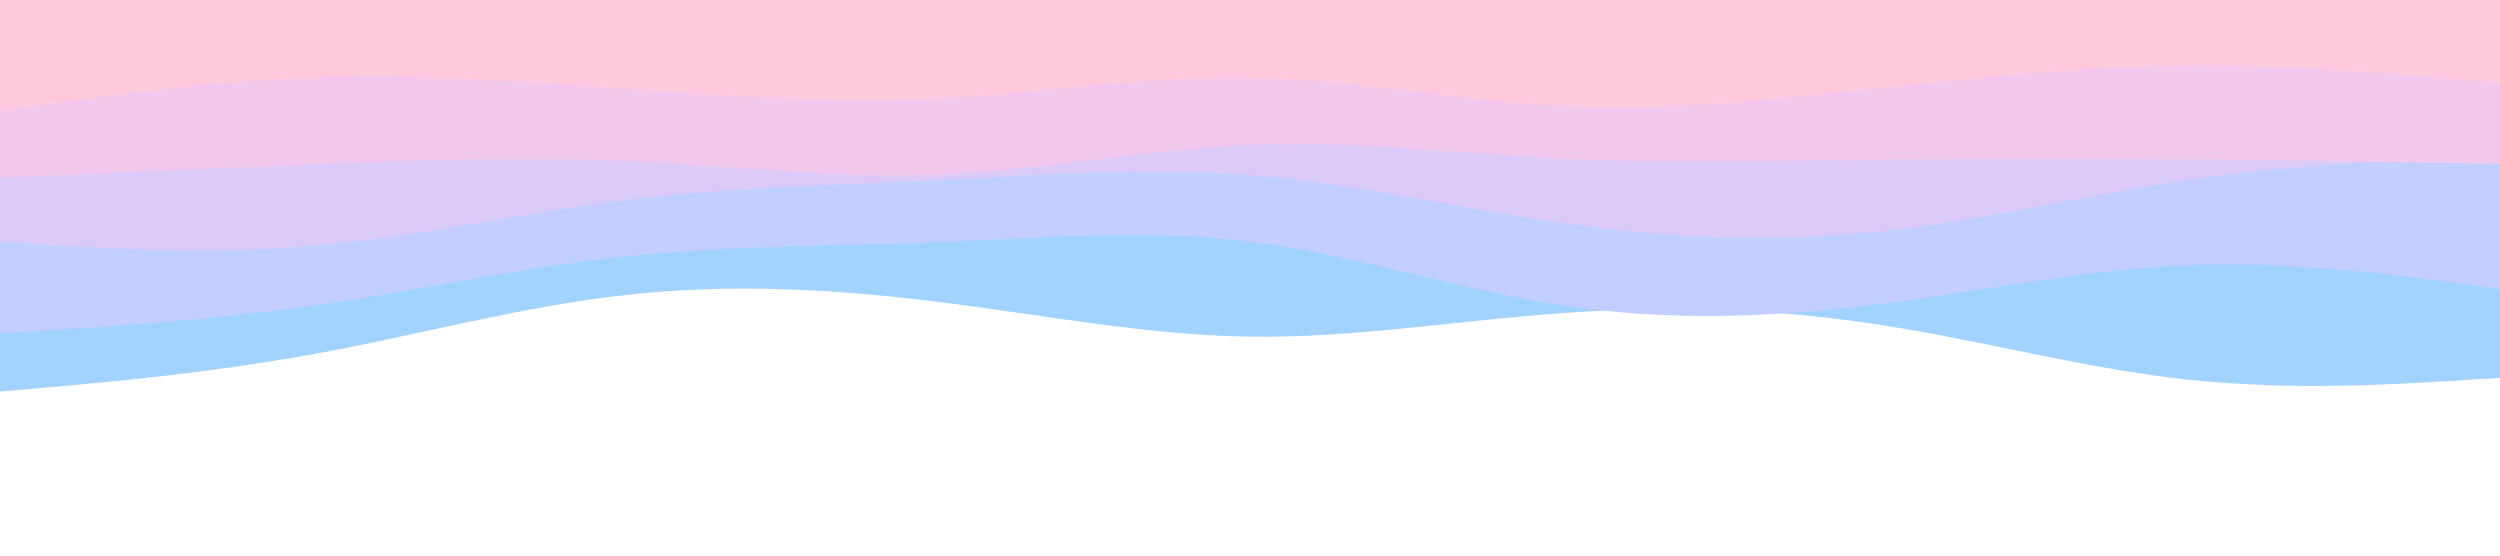 <svg id="visual" viewBox="0 0 900 200" width="900" height="200" xmlns="http://www.w3.org/2000/svg" xmlns:xlink="http://www.w3.org/1999/xlink" version="1.1"><path d="M0 141L18.8 139.3C37.7 137.7 75.3 134.3 112.8 127.5C150.3 120.7 187.7 110.3 225.2 106.2C262.7 102 300.3 104 337.8 108.7C375.3 113.3 412.7 120.7 450.2 121.2C487.7 121.7 525.3 115.3 562.8 112.7C600.3 110 637.7 111 675.2 116.7C712.7 122.3 750.3 132.7 787.8 136.7C825.3 140.7 862.7 138.3 881.3 137.2L900 136L900 0L881.3 0C862.7 0 825.3 0 787.8 0C750.3 0 712.7 0 675.2 0C637.7 0 600.3 0 562.8 0C525.3 0 487.7 0 450.2 0C412.7 0 375.3 0 337.8 0C300.3 0 262.7 0 225.2 0C187.7 0 150.3 0 112.8 0C75.3 0 37.7 0 18.8 0L0 0Z" fill="#a2d2ff"></path><path d="M0 120L18.8 118.8C37.7 117.7 75.3 115.3 112.8 110C150.3 104.7 187.7 96.3 225.2 92.3C262.7 88.3 300.3 88.7 337.8 87.2C375.3 85.7 412.7 82.3 450.2 87C487.7 91.7 525.3 104.3 562.8 110C600.3 115.7 637.7 114.3 675.2 109.7C712.7 105 750.3 97 787.8 95.5C825.3 94 862.7 99 881.3 101.5L900 104L900 0L881.3 0C862.7 0 825.3 0 787.8 0C750.3 0 712.7 0 675.2 0C637.7 0 600.3 0 562.8 0C525.3 0 487.7 0 450.2 0C412.7 0 375.3 0 337.8 0C300.3 0 262.7 0 225.2 0C187.7 0 150.3 0 112.8 0C75.3 0 37.7 0 18.8 0L0 0Z" fill="#c1ceff"></path><path d="M0 87L18.8 88.2C37.7 89.3 75.3 91.7 112.8 88.5C150.3 85.3 187.7 76.7 225.2 72C262.7 67.3 300.3 66.7 337.8 64.8C375.3 63 412.7 60 450.2 63C487.7 66 525.3 75 562.8 80.3C600.3 85.7 637.7 87.3 675.2 83.5C712.7 79.7 750.3 70.3 787.8 64.8C825.3 59.3 862.7 57.7 881.3 56.8L900 56L900 0L881.3 0C862.7 0 825.3 0 787.8 0C750.3 0 712.7 0 675.2 0C637.7 0 600.3 0 562.8 0C525.3 0 487.7 0 450.2 0C412.7 0 375.3 0 337.8 0C300.3 0 262.7 0 225.2 0C187.7 0 150.3 0 112.8 0C75.3 0 37.7 0 18.8 0L0 0Z" fill="#dccaf8"></path><path d="M0 64L18.8 63.2C37.7 62.3 75.3 60.7 112.8 59.2C150.3 57.7 187.7 56.3 225.2 58C262.7 59.7 300.3 64.3 337.8 62.8C375.3 61.3 412.7 53.7 450.2 52.2C487.7 50.7 525.3 55.3 562.8 57.2C600.3 59 637.7 58 675.2 57.5C712.7 57 750.3 57 787.8 57.3C825.3 57.7 862.7 58.3 881.3 58.7L900 59L900 0L881.3 0C862.7 0 825.3 0 787.8 0C750.3 0 712.7 0 675.2 0C637.7 0 600.3 0 562.8 0C525.3 0 487.7 0 450.2 0C412.7 0 375.3 0 337.8 0C300.3 0 262.7 0 225.2 0C187.7 0 150.3 0 112.8 0C75.3 0 37.7 0 18.8 0L0 0Z" fill="#f1c8ec"></path><path d="M0 40L18.8 37.3C37.7 34.7 75.3 29.3 112.8 28C150.3 26.7 187.7 29.3 225.2 32C262.7 34.7 300.3 37.3 337.8 35.5C375.3 33.7 412.7 27.3 450.2 28C487.7 28.7 525.3 36.3 562.8 38.2C600.3 40 637.7 36 675.2 32C712.7 28 750.3 24 787.8 23.7C825.3 23.3 862.7 26.7 881.3 28.3L900 30L900 0L881.3 0C862.7 0 825.3 0 787.8 0C750.3 0 712.7 0 675.2 0C637.7 0 600.3 0 562.8 0C525.3 0 487.7 0 450.2 0C412.7 0 375.3 0 337.8 0C300.3 0 262.7 0 225.2 0C187.7 0 150.3 0 112.8 0C75.3 0 37.7 0 18.8 0L0 0Z" fill="#ffc8dd"></path></svg>
